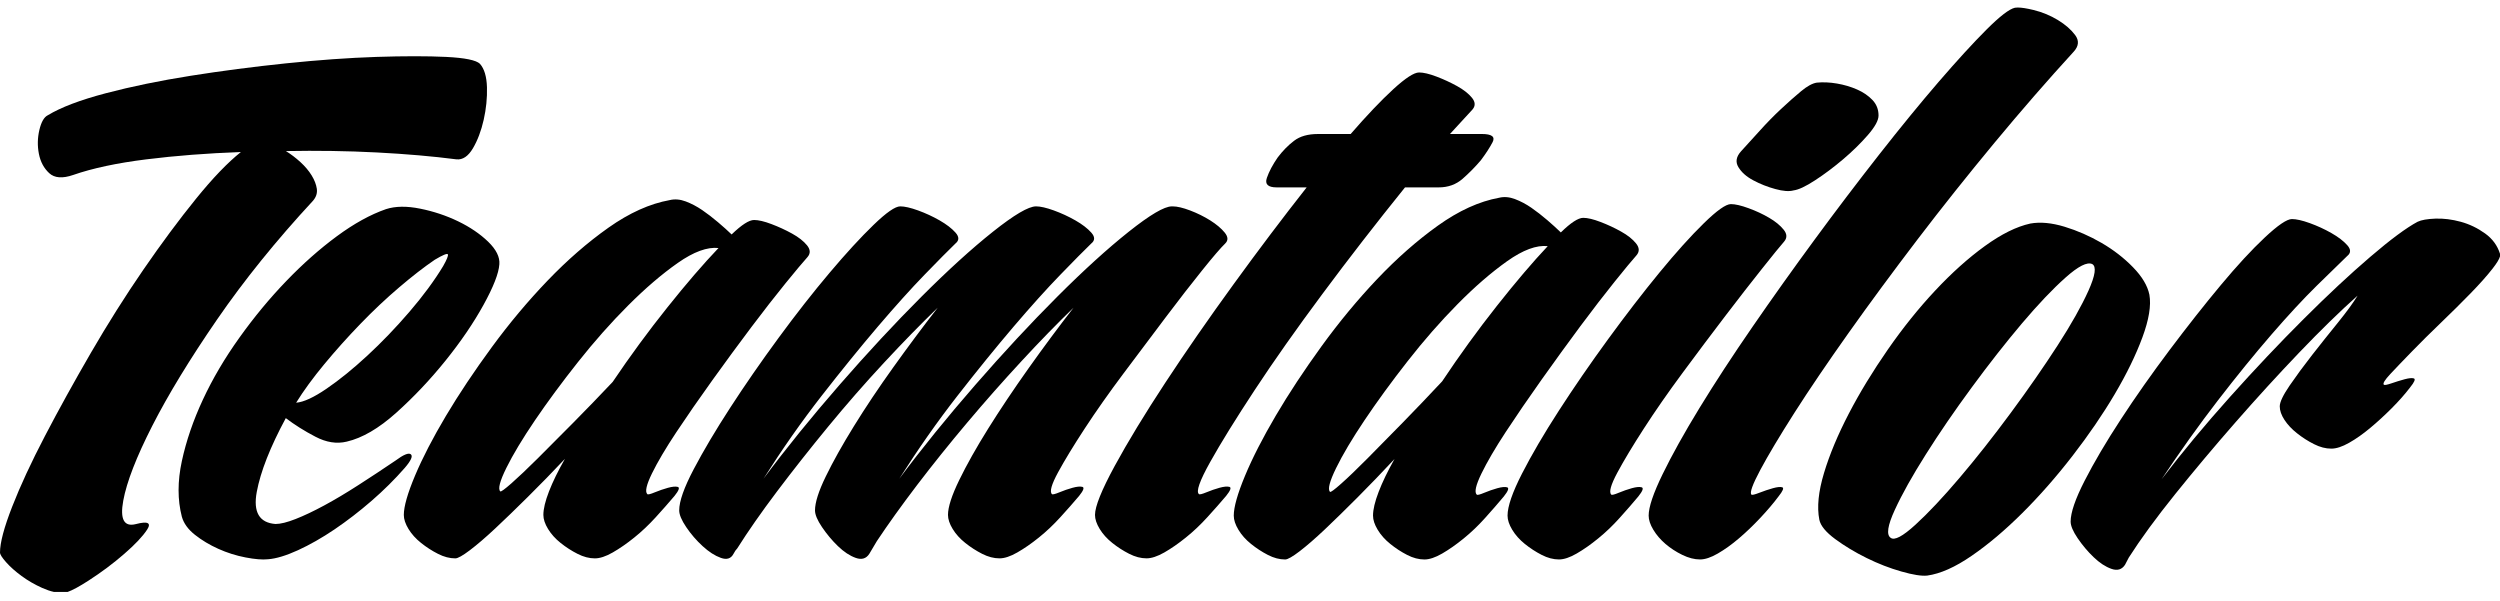 <?xml version="1.0" encoding="UTF-8"?>
<svg width="154px" height="37px" viewBox="0 0 154 37" version="1.1" xmlns="http://www.w3.org/2000/svg" xmlns:xlink="http://www.w3.org/1999/xlink">
    <title>Group</title>
    <g id="Landing-Page" stroke="none" stroke-width="1" fill="none" fill-rule="evenodd">
        <g id="Group" transform="translate(0, 0.464)" fill="#000000" fill-rule="nonzero">
            <path d="M154,15.169 C153.842,14.663 153.537,14.245 153.082,13.918 C152.62,13.585 152.12,13.345 151.581,13.197 C151.041,13.05 150.521,12.985 150.021,13.003 C149.52,13.022 149.155,13.087 148.924,13.197 C148.231,13.567 147.257,14.288 146.007,15.36 C144.754,16.433 143.386,17.708 141.905,19.187 C140.422,20.665 138.91,22.265 137.37,23.984 C135.83,25.703 134.425,27.394 133.153,29.058 C134.309,27.32 135.465,25.703 136.62,24.205 C137.775,22.708 138.872,21.358 139.912,20.156 C140.952,18.955 141.886,17.947 142.713,17.134 C143.541,16.321 144.167,15.711 144.59,15.304 C144.821,15.119 144.821,14.897 144.59,14.639 C144.36,14.38 144.031,14.13 143.608,13.889 C143.184,13.649 142.742,13.446 142.28,13.279 C141.818,13.113 141.451,13.03 141.182,13.03 C140.875,13.031 140.316,13.41 139.508,14.168 C138.7,14.926 137.795,15.906 136.794,17.107 C135.791,18.309 134.743,19.64 133.645,21.1 C132.549,22.561 131.546,23.984 130.642,25.37 C129.736,26.756 128.995,28.014 128.418,29.141 C127.84,30.27 127.551,31.111 127.551,31.665 C127.551,31.924 127.696,32.266 127.984,32.691 C128.274,33.116 128.599,33.505 128.966,33.856 C129.331,34.208 129.697,34.448 130.064,34.577 C130.428,34.706 130.707,34.623 130.901,34.327 L131.133,33.883 C131.864,32.738 132.817,31.435 133.991,29.974 C135.165,28.514 136.408,27.035 137.718,25.537 C139.027,24.04 140.337,22.607 141.645,21.24 C142.955,19.873 144.149,18.707 145.228,17.746 C144.958,18.189 144.554,18.744 144.015,19.41 C143.475,20.074 142.946,20.74 142.425,21.406 C141.906,22.07 141.444,22.7 141.039,23.29 C140.635,23.883 140.433,24.309 140.433,24.566 C140.433,24.825 140.528,25.102 140.721,25.398 C140.914,25.694 141.174,25.971 141.502,26.229 C141.828,26.488 142.175,26.71 142.542,26.894 C142.907,27.08 143.263,27.172 143.61,27.172 C143.918,27.172 144.284,27.053 144.708,26.811 C145.132,26.571 145.565,26.266 146.007,25.896 C146.45,25.528 146.893,25.12 147.337,24.676 C147.777,24.233 148.153,23.808 148.462,23.401 C148.731,23.069 148.808,22.883 148.693,22.846 C148.577,22.809 148.384,22.829 148.116,22.901 C147.845,22.976 147.576,23.058 147.308,23.151 C147.036,23.244 146.883,23.271 146.845,23.235 C146.766,23.161 146.902,22.94 147.249,22.57 C147.595,22.2 148.038,21.738 148.577,21.184 C149.115,20.629 149.713,20.038 150.368,19.409 C151.022,18.78 151.628,18.18 152.187,17.606 C152.745,17.033 153.199,16.524 153.544,16.081 C153.805,15.747 153.956,15.497 154,15.33 L154,15.169 L154,15.169 Z M131.393,15.998 C130.835,15.424 130.189,14.926 129.458,14.5 C128.726,14.076 127.965,13.743 127.176,13.502 C126.386,13.262 125.683,13.196 125.067,13.307 C124.22,13.493 123.286,13.955 122.266,14.694 C121.246,15.433 120.224,16.349 119.205,17.439 C118.184,18.53 117.212,19.74 116.288,21.071 C115.364,22.403 114.563,23.715 113.89,25.009 C113.217,26.304 112.705,27.524 112.36,28.67 C112.014,29.815 111.917,30.776 112.071,31.553 C112.148,31.923 112.476,32.32 113.051,32.745 C113.63,33.171 114.275,33.56 114.988,33.911 C115.7,34.262 116.412,34.539 117.126,34.741 C117.838,34.945 118.367,35.028 118.714,34.992 C119.522,34.881 120.437,34.475 121.458,33.771 C122.478,33.07 123.517,32.192 124.576,31.138 C125.635,30.084 126.666,28.911 127.668,27.616 C128.668,26.322 129.534,25.057 130.266,23.817 C130.997,22.579 131.566,21.415 131.97,20.323 C132.374,19.233 132.519,18.355 132.403,17.69 C132.289,17.135 131.952,16.571 131.393,15.998 L131.393,15.998 Z M128.65,17.44 C128.225,18.382 127.59,19.511 126.743,20.823 C125.896,22.134 124.933,23.521 123.855,24.981 C122.775,26.443 121.727,27.773 120.706,28.974 C119.686,30.176 118.781,31.137 117.992,31.858 C117.202,32.58 116.693,32.848 116.461,32.662 C116.191,32.477 116.278,31.904 116.721,30.943 C117.162,29.982 117.799,28.845 118.628,27.533 C119.455,26.221 120.398,24.843 121.459,23.401 C122.518,21.96 123.547,20.648 124.548,19.463 C125.55,18.281 126.446,17.338 127.236,16.635 C128.024,15.933 128.573,15.656 128.881,15.803 C129.149,15.951 129.072,16.497 128.65,17.44 L128.65,17.44 Z" id="Shape"></path>
            <path d="M124.304,0 L124.291,0 C124.227,0 124.17,0.004 124.121,0.012 C123.776,0.087 123.19,0.538 122.365,1.362 C121.539,2.188 120.562,3.257 119.429,4.569 C118.297,5.883 117.07,7.383 115.746,9.071 C114.423,10.759 113.098,12.503 111.775,14.304 C110.451,16.105 109.175,17.897 107.947,19.678 C106.718,21.46 105.635,23.12 104.695,24.657 C103.753,26.196 102.997,27.556 102.421,28.737 C101.845,29.918 101.557,30.772 101.557,31.296 C101.557,31.56 101.653,31.851 101.845,32.17 C102.037,32.488 102.286,32.779 102.593,33.042 C102.9,33.304 103.246,33.53 103.63,33.717 C104.013,33.904 104.377,33.998 104.723,33.998 C105.03,33.998 105.394,33.878 105.817,33.633 C106.239,33.389 106.671,33.08 107.112,32.704 C107.552,32.33 107.994,31.908 108.435,31.438 C108.875,30.97 109.249,30.529 109.558,30.115 C109.826,29.779 109.903,29.591 109.788,29.553 C109.672,29.516 109.481,29.535 109.213,29.609 C108.943,29.685 108.665,29.778 108.378,29.89 C108.089,30.003 107.926,30.041 107.888,30.003 C107.772,29.89 107.954,29.384 108.434,28.484 C108.914,27.583 109.616,26.411 110.535,24.967 C111.457,23.523 112.569,21.882 113.874,20.043 C115.178,18.205 116.589,16.293 118.105,14.304 C119.621,12.316 121.204,10.329 122.853,8.339 C124.502,6.351 126.133,4.476 127.746,2.713 C128.053,2.375 128.082,2.038 127.832,1.7 C127.582,1.362 127.229,1.053 126.768,0.772 C126.307,0.491 125.809,0.285 125.271,0.153 C124.858,0.052 124.535,0.001 124.304,0 L124.304,0 Z M104.954,13.291 C104.148,14.079 103.236,15.092 102.219,16.33 C101.203,17.568 100.148,18.938 99.053,20.438 C97.959,21.938 96.952,23.401 96.031,24.826 C95.109,26.252 94.352,27.546 93.757,28.708 C93.162,29.871 92.865,30.734 92.865,31.296 C92.865,31.56 92.961,31.851 93.153,32.17 C93.345,32.488 93.604,32.779 93.929,33.042 C94.255,33.304 94.6,33.529 94.967,33.717 C95.331,33.905 95.686,33.998 96.031,33.998 C96.337,33.998 96.701,33.878 97.124,33.633 C97.547,33.389 97.988,33.08 98.448,32.704 C98.909,32.33 99.35,31.908 99.771,31.438 C100.194,30.97 100.578,30.529 100.923,30.115 C101.191,29.779 101.258,29.591 101.124,29.553 C100.989,29.515 100.788,29.535 100.52,29.609 C100.251,29.685 99.983,29.778 99.715,29.89 C99.446,30.003 99.291,30.041 99.254,30.003 C99.1,29.854 99.225,29.403 99.628,28.652 C100.03,27.902 100.578,26.993 101.269,25.923 C101.959,24.854 102.755,23.71 103.657,22.491 C104.558,21.272 105.432,20.109 106.276,19.002 C107.119,17.896 107.878,16.92 108.551,16.076 C109.22,15.232 109.673,14.679 109.903,14.416 C110.094,14.192 110.086,13.947 109.874,13.685 C109.663,13.423 109.366,13.178 108.982,12.954 C108.598,12.728 108.177,12.531 107.716,12.363 C107.255,12.194 106.891,12.109 106.623,12.109 C106.315,12.109 105.759,12.503 104.954,13.291 L104.954,13.291 Z M111.803,10.646 C112.379,10.272 112.954,9.84 113.531,9.352 C114.105,8.865 114.614,8.368 115.055,7.861 C115.496,7.354 115.718,6.952 115.718,6.651 C115.718,6.277 115.593,5.958 115.343,5.695 C115.093,5.433 114.777,5.216 114.394,5.048 C114.009,4.879 113.597,4.757 113.157,4.682 C112.716,4.607 112.302,4.589 111.919,4.626 C111.651,4.664 111.323,4.842 110.941,5.16 C110.557,5.48 110.143,5.846 109.703,6.258 C109.261,6.67 108.83,7.111 108.409,7.58 C107.985,8.049 107.603,8.472 107.257,8.846 C106.949,9.183 106.892,9.512 107.084,9.83 C107.275,10.15 107.582,10.421 108.006,10.646 C108.427,10.871 108.878,11.05 109.358,11.18 C109.837,11.312 110.211,11.34 110.481,11.265 C110.785,11.228 111.227,11.022 111.803,10.646 L111.803,10.646 Z M96.147,13.854 C95.917,13.629 95.638,13.375 95.312,13.095 C94.985,12.814 94.658,12.561 94.334,12.335 C94.008,12.11 93.671,11.932 93.326,11.801 C92.981,11.67 92.654,11.643 92.348,11.717 C91.12,11.941 89.863,12.514 88.577,13.433 C87.292,14.353 86.045,15.45 84.836,16.724 C83.627,18 82.485,19.379 81.411,20.86 C80.336,22.343 79.396,23.768 78.59,25.137 C77.785,26.507 77.15,27.745 76.69,28.851 C76.23,29.958 76,30.774 76,31.298 C76,31.561 76.096,31.853 76.288,32.171 C76.479,32.49 76.739,32.781 77.065,33.043 C77.39,33.306 77.736,33.531 78.101,33.719 C78.465,33.907 78.82,34 79.166,34 C79.32,34 79.617,33.831 80.058,33.494 C80.499,33.156 81.018,32.706 81.613,32.143 C82.208,31.58 82.879,30.924 83.628,30.173 C84.375,29.424 85.133,28.636 85.902,27.811 C85.478,28.562 85.153,29.237 84.924,29.836 C84.693,30.437 84.578,30.924 84.578,31.298 C84.578,31.561 84.673,31.853 84.866,32.171 C85.057,32.49 85.317,32.781 85.643,33.043 C85.968,33.306 86.313,33.531 86.679,33.719 C87.043,33.907 87.399,34 87.744,34 C88.05,34 88.414,33.879 88.838,33.634 C89.259,33.391 89.701,33.081 90.162,32.706 C90.622,32.332 91.063,31.91 91.485,31.44 C91.907,30.972 92.29,30.531 92.636,30.117 C92.904,29.781 92.971,29.592 92.837,29.554 C92.702,29.517 92.501,29.537 92.233,29.611 C91.965,29.686 91.695,29.78 91.427,29.892 C91.159,30.005 91.005,30.043 90.967,30.005 C90.812,29.856 90.909,29.424 91.255,28.711 C91.601,27.999 92.099,27.145 92.751,26.15 C93.404,25.158 94.141,24.078 94.967,22.915 C95.792,21.753 96.589,20.656 97.355,19.623 C98.123,18.592 98.824,17.682 99.457,16.894 C100.09,16.106 100.541,15.563 100.809,15.262 C101.001,15.038 100.991,14.793 100.781,14.531 C100.569,14.268 100.263,14.024 99.859,13.8 C99.457,13.574 99.034,13.377 98.593,13.209 C98.152,13.04 97.797,12.955 97.529,12.955 C97.22,12.954 96.76,13.254 96.147,13.854 L96.147,13.854 Z M82.303,28.371 C82.706,27.547 83.29,26.562 84.059,25.417 C84.827,24.273 85.708,23.063 86.707,21.788 C87.704,20.513 88.73,19.34 89.786,18.271 C90.841,17.202 91.858,16.322 92.837,15.627 C93.816,14.933 94.651,14.623 95.341,14.698 C94.42,15.675 93.374,16.903 92.204,18.384 C91.034,19.866 89.911,21.413 88.837,23.026 C88.032,23.889 87.225,24.733 86.419,25.558 C85.614,26.384 84.885,27.124 84.232,27.78 C83.579,28.437 83.043,28.953 82.62,29.327 C82.198,29.703 81.968,29.871 81.93,29.833 C81.775,29.685 81.9,29.196 82.303,28.371 Z" id="Shape"></path>
            <path d="M81.184,7.791 C80.569,7.791 80.078,7.93 79.714,8.209 C79.347,8.487 79.01,8.832 78.703,9.24 C78.395,9.686 78.173,10.104 78.039,10.494 C77.904,10.884 78.106,11.079 78.644,11.079 L80.491,11.079 C79.029,12.937 77.528,14.924 75.991,17.042 C74.452,19.16 73.048,21.186 71.779,23.117 C70.51,25.049 69.471,26.759 68.663,28.244 C67.856,29.73 67.452,30.735 67.452,31.254 C67.452,31.514 67.548,31.803 67.74,32.118 C67.933,32.434 68.191,32.722 68.519,32.982 C68.845,33.242 69.191,33.465 69.558,33.651 C69.923,33.837 70.278,33.93 70.625,33.93 C70.932,33.93 71.297,33.81 71.722,33.568 C72.144,33.326 72.587,33.02 73.048,32.648 C73.51,32.278 73.952,31.859 74.375,31.394 C74.798,30.931 75.183,30.493 75.529,30.084 C75.798,29.75 75.865,29.564 75.731,29.526 C75.596,29.49 75.394,29.509 75.126,29.582 C74.856,29.657 74.587,29.75 74.319,29.861 C74.049,29.973 73.894,30.01 73.856,29.973 C73.664,29.825 73.894,29.164 74.548,27.994 C75.202,26.823 76.116,25.347 77.289,23.563 C78.462,21.78 79.856,19.8 81.472,17.628 C83.088,15.453 84.78,13.272 86.549,11.079 L88.626,11.079 C89.202,11.079 89.693,10.903 90.097,10.549 C90.5,10.196 90.875,9.816 91.222,9.407 C91.529,8.998 91.77,8.626 91.944,8.292 C92.116,7.958 91.894,7.79 91.279,7.79 L89.318,7.79 L90.702,6.285 C90.894,6.062 90.885,5.821 90.674,5.56 C90.462,5.301 90.155,5.059 89.751,4.836 C89.347,4.614 88.923,4.418 88.482,4.251 C88.039,4.083 87.683,4 87.414,4 C87.106,4 86.577,4.344 85.827,5.031 C85.077,5.719 84.202,6.639 83.202,7.789 L81.184,7.789 L81.184,7.791 Z M63.357,22.226 C62.434,23.528 61.607,24.762 60.876,25.932 C60.145,27.103 59.549,28.162 59.088,29.109 C58.626,30.057 58.396,30.772 58.396,31.254 C58.396,31.515 58.492,31.804 58.684,32.119 C58.876,32.435 59.136,32.723 59.463,32.983 C59.789,33.243 60.135,33.466 60.501,33.652 C60.866,33.838 61.223,33.931 61.569,33.931 C61.877,33.931 62.241,33.811 62.665,33.568 C63.088,33.327 63.531,33.021 63.992,32.649 C64.454,32.279 64.896,31.86 65.319,31.395 C65.742,30.932 66.126,30.494 66.473,30.085 C66.742,29.751 66.809,29.565 66.675,29.527 C66.54,29.49 66.338,29.51 66.069,29.583 C65.799,29.658 65.531,29.75 65.262,29.862 C64.992,29.974 64.838,30.011 64.8,29.974 C64.646,29.826 64.771,29.379 65.175,28.635 C65.579,27.892 66.127,26.992 66.82,25.932 C67.512,24.873 68.31,23.74 69.214,22.533 C70.118,21.326 70.983,20.173 71.811,19.077 C72.637,17.982 73.387,17.015 74.06,16.179 C74.732,15.343 75.204,14.795 75.473,14.535 C75.665,14.349 75.655,14.126 75.444,13.866 C75.233,13.606 74.934,13.355 74.551,13.113 C74.165,12.872 73.752,12.668 73.31,12.5 C72.868,12.333 72.511,12.249 72.243,12.249 L72.185,12.249 C71.723,12.249 70.839,12.77 69.531,13.81 C68.223,14.85 66.751,16.188 65.118,17.822 C63.483,19.458 61.8,21.269 60.07,23.256 C58.338,25.244 56.781,27.167 55.396,29.025 C56.55,27.204 57.742,25.504 58.973,23.925 C60.204,22.346 61.358,20.925 62.435,19.661 C63.512,18.398 64.474,17.33 65.32,16.457 C66.165,15.585 66.8,14.943 67.224,14.534 C67.455,14.348 67.455,14.125 67.224,13.865 C66.994,13.605 66.666,13.354 66.243,13.112 C65.82,12.871 65.378,12.667 64.916,12.499 C64.454,12.332 64.089,12.248 63.82,12.248 C63.358,12.248 62.473,12.769 61.166,13.809 C59.858,14.849 58.387,16.187 56.753,17.821 C55.118,19.457 53.435,21.268 51.705,23.255 C49.973,25.243 48.416,27.166 47.031,29.024 C48.185,27.203 49.377,25.503 50.608,23.924 C51.839,22.346 52.993,20.924 54.07,19.66 C55.147,18.398 56.109,17.329 56.955,16.456 C57.8,15.584 58.435,14.943 58.859,14.533 C59.09,14.347 59.09,14.124 58.859,13.864 C58.628,13.604 58.301,13.354 57.878,13.111 C57.455,12.87 57.013,12.666 56.551,12.498 C56.089,12.331 55.723,12.248 55.455,12.248 C55.147,12.248 54.598,12.629 53.811,13.39 C53.022,14.152 52.117,15.137 51.099,16.344 C50.079,17.552 49.031,18.89 47.954,20.357 C46.877,21.825 45.886,23.255 44.983,24.648 C44.079,26.041 43.329,27.306 42.733,28.439 C42.137,29.572 41.839,30.417 41.839,30.975 C41.839,31.235 41.983,31.579 42.271,32.006 C42.559,32.432 42.895,32.824 43.281,33.177 C43.665,33.53 44.039,33.771 44.406,33.901 C44.771,34.031 45.03,33.948 45.185,33.65 C45.262,33.502 45.338,33.391 45.416,33.316 C46.07,32.277 46.887,31.106 47.868,29.804 C48.849,28.504 49.896,27.176 51.012,25.82 C52.127,24.464 53.271,23.154 54.445,21.89 C55.618,20.627 56.724,19.494 57.763,18.491 C56.839,19.68 55.925,20.906 55.022,22.169 C54.117,23.433 53.31,24.64 52.599,25.792 C51.887,26.944 51.31,27.975 50.868,28.886 C50.425,29.795 50.204,30.493 50.204,30.976 C50.204,31.236 50.348,31.58 50.636,32.006 C50.925,32.433 51.252,32.825 51.617,33.178 C51.982,33.531 52.347,33.772 52.714,33.902 C53.078,34.032 53.358,33.949 53.55,33.651 L54.013,32.871 C54.704,31.832 55.531,30.679 56.493,29.414 C57.455,28.152 58.484,26.871 59.581,25.569 C60.677,24.269 61.792,23.006 62.927,21.78 C64.061,20.553 65.128,19.458 66.129,18.492 C65.204,19.682 64.28,20.926 63.357,22.226 L63.357,22.226 Z M45.068,13.978 C44.838,13.755 44.558,13.504 44.231,13.226 C43.904,12.947 43.576,12.697 43.25,12.473 C42.923,12.251 42.586,12.074 42.241,11.944 C41.895,11.814 41.568,11.787 41.26,11.861 C40.029,12.083 38.77,12.65 37.481,13.561 C36.192,14.472 34.943,15.559 33.731,16.821 C32.519,18.085 31.375,19.45 30.298,20.918 C29.221,22.386 28.279,23.797 27.471,25.153 C26.664,26.51 26.029,27.736 25.567,28.832 C25.106,29.929 24.875,30.737 24.875,31.256 C24.875,31.517 24.971,31.805 25.163,32.121 C25.355,32.436 25.615,32.725 25.943,32.985 C26.269,33.245 26.615,33.468 26.981,33.653 C27.346,33.84 27.702,33.932 28.049,33.932 C28.202,33.932 28.5,33.765 28.942,33.431 C29.385,33.096 29.904,32.651 30.501,32.093 C31.096,31.536 31.77,30.886 32.519,30.142 C33.27,29.4 34.029,28.619 34.799,27.802 C34.375,28.546 34.048,29.214 33.818,29.808 C33.587,30.403 33.472,30.886 33.472,31.256 C33.472,31.517 33.567,31.805 33.76,32.121 C33.952,32.436 34.211,32.725 34.538,32.985 C34.864,33.245 35.211,33.468 35.577,33.653 C35.942,33.84 36.298,33.932 36.644,33.932 C36.952,33.932 37.317,33.813 37.741,33.57 C38.163,33.329 38.607,33.022 39.068,32.651 C39.53,32.28 39.971,31.862 40.395,31.397 C40.817,30.933 41.202,30.496 41.549,30.086 C41.817,29.753 41.885,29.566 41.75,29.529 C41.615,29.492 41.414,29.512 41.145,29.585 C40.876,29.66 40.606,29.752 40.337,29.863 C40.068,29.975 39.914,30.013 39.876,29.975 C39.722,29.827 39.818,29.4 40.164,28.694 C40.51,27.988 41.01,27.143 41.664,26.157 C42.317,25.174 43.058,24.105 43.885,22.953 C44.712,21.802 45.51,20.715 46.28,19.692 C47.049,18.671 47.751,17.77 48.386,16.989 C49.021,16.209 49.472,15.671 49.742,15.372 C49.934,15.15 49.924,14.908 49.713,14.648 C49.501,14.388 49.193,14.146 48.79,13.924 C48.386,13.701 47.963,13.506 47.52,13.339 C47.078,13.171 46.721,13.088 46.453,13.088 C46.145,13.086 45.683,13.384 45.068,13.978 L45.068,13.978 Z M31.193,28.357 C31.596,27.54 32.183,26.565 32.952,25.43 C33.721,24.298 34.605,23.099 35.606,21.836 C36.606,20.573 37.634,19.412 38.693,18.353 C39.751,17.294 40.769,16.422 41.75,15.734 C42.731,15.046 43.568,14.74 44.26,14.814 C43.337,15.781 42.288,16.997 41.116,18.465 C39.943,19.933 38.817,21.465 37.741,23.062 C36.934,23.917 36.126,24.754 35.318,25.57 C34.51,26.389 33.779,27.122 33.125,27.772 C32.47,28.422 31.932,28.933 31.51,29.304 C31.086,29.676 30.856,29.843 30.818,29.805 C30.663,29.658 30.789,29.174 31.193,28.357 L31.193,28.357 Z M20.75,14.089 C19.692,14.87 18.653,15.789 17.635,16.848 C16.615,17.907 15.653,19.069 14.75,20.332 C13.846,21.595 13.096,22.868 12.5,24.15 C11.903,25.431 11.47,26.695 11.202,27.939 C10.933,29.184 10.933,30.328 11.202,31.366 C11.317,31.776 11.586,32.147 12.009,32.481 C12.432,32.816 12.913,33.103 13.451,33.345 C13.989,33.587 14.548,33.763 15.124,33.874 C15.702,33.986 16.163,34.023 16.509,33.986 C17.008,33.949 17.624,33.763 18.356,33.429 C19.085,33.094 19.836,32.667 20.606,32.147 C21.374,31.626 22.135,31.041 22.885,30.391 C23.635,29.741 24.317,29.064 24.934,28.358 C25.317,27.912 25.443,27.633 25.308,27.522 C25.173,27.41 24.856,27.541 24.356,27.913 C23.586,28.434 22.827,28.935 22.077,29.417 C21.327,29.901 20.625,30.319 19.971,30.672 C19.317,31.025 18.73,31.304 18.211,31.507 C17.693,31.711 17.278,31.814 16.971,31.814 C15.97,31.739 15.586,31.08 15.817,29.835 C16.048,28.591 16.643,27.076 17.605,25.292 C18.143,25.701 18.749,26.083 19.423,26.434 C20.095,26.788 20.74,26.89 21.356,26.741 C22.318,26.519 23.336,25.924 24.414,24.957 C25.49,23.991 26.5,22.923 27.443,21.752 C28.385,20.582 29.164,19.44 29.78,18.325 C30.394,17.211 30.722,16.375 30.76,15.817 C30.798,15.372 30.567,14.907 30.068,14.423 C29.568,13.941 28.952,13.523 28.222,13.17 C27.491,12.817 26.712,12.557 25.885,12.39 C25.058,12.222 24.356,12.232 23.779,12.418 C22.817,12.752 21.808,13.309 20.75,14.089 L20.75,14.089 Z M19.972,21.975 C20.664,21.139 21.404,20.313 22.193,19.495 C22.981,18.679 23.78,17.926 24.588,17.238 C25.395,16.55 26.125,15.984 26.78,15.538 C27.279,15.241 27.55,15.129 27.587,15.203 C27.625,15.278 27.53,15.52 27.299,15.927 C26.76,16.819 26.068,17.758 25.223,18.742 C24.376,19.727 23.51,20.628 22.626,21.445 C21.741,22.263 20.905,22.941 20.117,23.479 C19.328,24.018 18.703,24.307 18.242,24.343 C18.702,23.601 19.279,22.812 19.972,21.975 L19.972,21.975 Z" id="Shape"></path>
            <path d="M4.165,36 C4.463,35.896 4.893,35.662 5.456,35.299 C6.245,34.79 6.977,34.244 7.65,33.657 C8.323,33.074 8.795,32.573 9.065,32.157 C9.334,31.742 9.103,31.629 8.373,31.819 C7.641,32.008 7.381,31.526 7.593,30.375 C7.804,29.225 8.401,27.687 9.382,25.763 C10.364,23.839 11.692,21.66 13.366,19.226 C15.04,16.793 17.013,14.351 19.285,11.898 C19.477,11.671 19.554,11.427 19.516,11.162 C19.477,10.899 19.371,10.624 19.198,10.342 C19.025,10.059 18.794,9.786 18.506,9.521 C18.217,9.258 17.919,9.031 17.611,8.842 C19.535,8.806 21.402,8.833 23.212,8.927 C25.02,9.021 26.657,9.163 28.12,9.352 C28.504,9.39 28.841,9.163 29.131,8.673 C29.42,8.183 29.641,7.598 29.795,6.918 C29.948,6.239 30.016,5.57 29.997,4.91 C29.977,4.25 29.833,3.769 29.564,3.466 C29.332,3.241 28.639,3.1 27.484,3.042 C26.33,2.986 24.895,2.986 23.183,3.042 C21.469,3.099 19.612,3.232 17.611,3.439 C15.609,3.647 13.656,3.901 11.751,4.203 C9.845,4.505 8.103,4.863 6.524,5.278 C4.946,5.693 3.753,6.146 2.944,6.636 C2.714,6.749 2.541,7.051 2.425,7.542 C2.31,8.032 2.3,8.523 2.396,9.013 C2.492,9.504 2.704,9.899 3.031,10.202 C3.357,10.504 3.849,10.541 4.504,10.315 C5.697,9.9 7.198,9.579 9.007,9.353 C10.816,9.127 12.76,8.977 14.839,8.901 C14.031,9.543 13.107,10.504 12.068,11.787 C11.029,13.07 9.95,14.522 8.834,16.144 C7.718,17.767 6.641,19.475 5.601,21.266 C4.562,23.058 3.618,24.766 2.772,26.387 C1.925,28.009 1.251,29.462 0.751,30.745 C0.25,32.026 0,32.97 0,33.573 C0,33.686 0.124,33.884 0.375,34.167 C0.625,34.45 0.942,34.733 1.328,35.016 C1.712,35.299 2.136,35.544 2.598,35.752 C2.853,35.866 3.095,35.949 3.326,36 L4.165,36 L4.165,36 Z" id="Path"></path>
        </g>
    </g>
</svg>